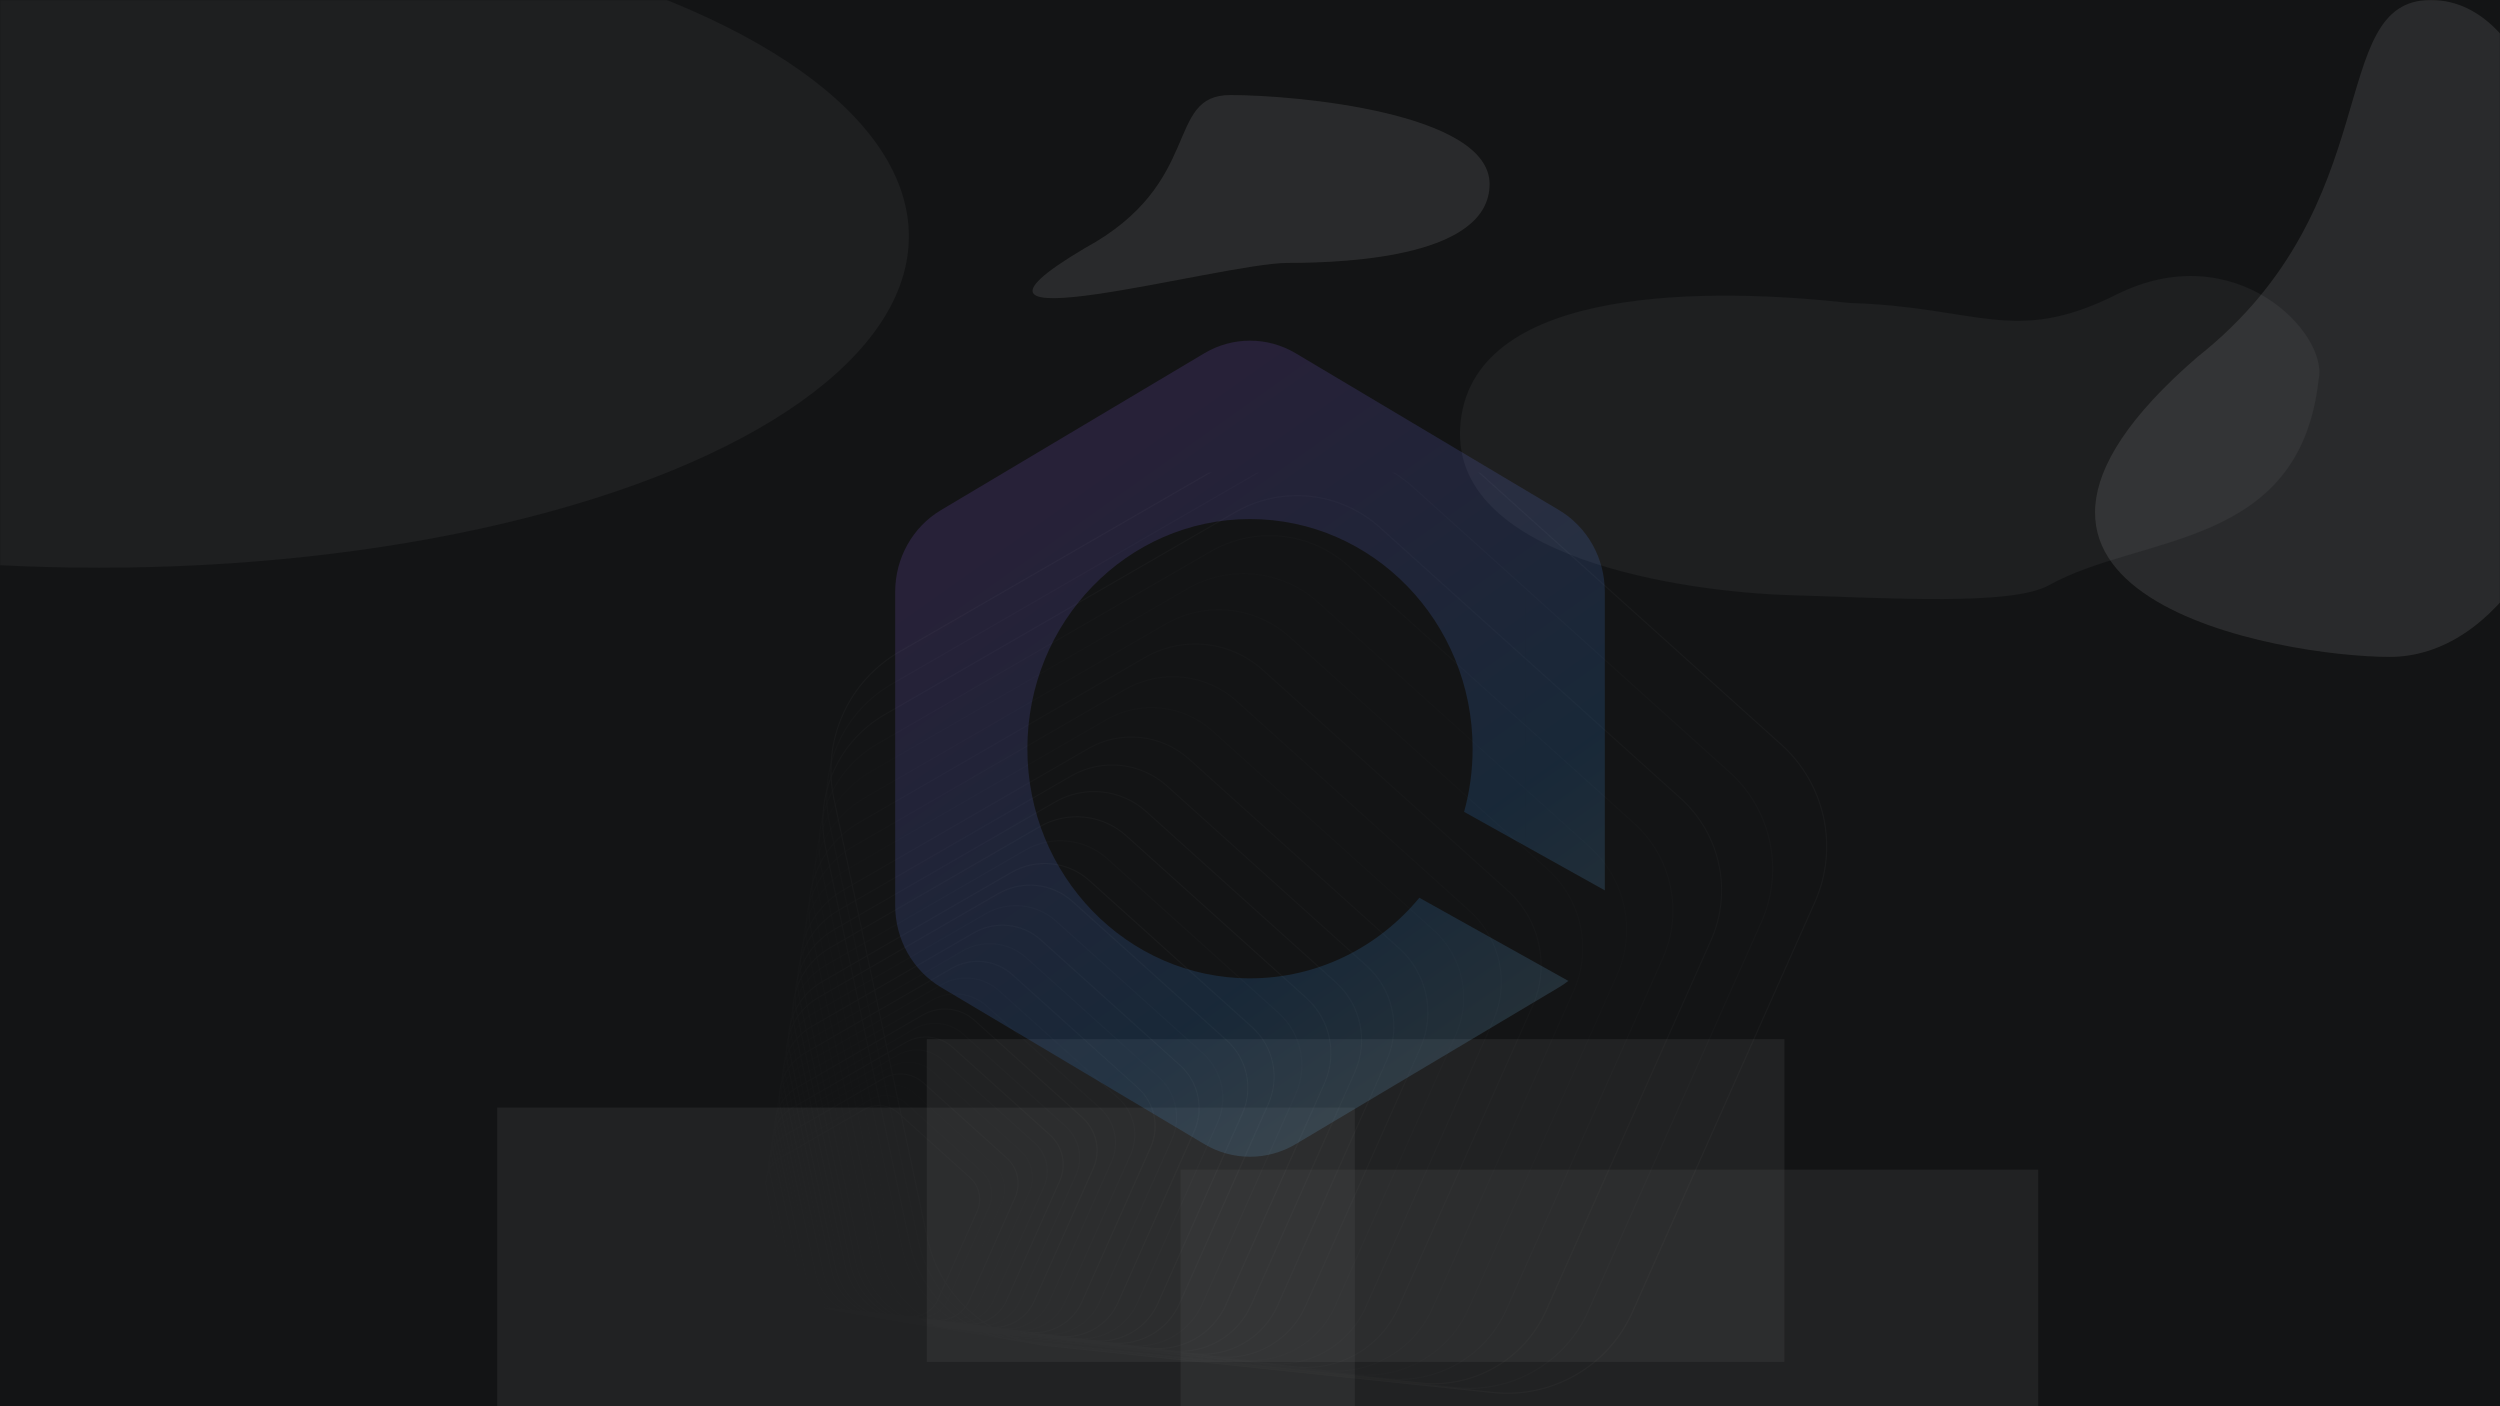 <svg width="1920" height="1080" viewBox="0 0 1920 1080" fill="none" xmlns="http://www.w3.org/2000/svg" xmlns:xlink="http://www.w3.org/1999/xlink">
	<desc>
			Created with Pixso.
	</desc>
	<defs>
		<clipPath id="clip1734_45742">
			<rect id="_图层_1" width="877.908" height="745.874" transform="translate(1546.224 864.945) rotate(150)" fill="white" fill-opacity="0"/>
		</clipPath>
		<filter id="filter_1734_45774_dd" x="593" y="-127" width="751" height="556" filterUnits="userSpaceOnUse" color-interpolation-filters="sRGB">
			<feFlood flood-opacity="0" result="BackgroundImageFix"/>
			<feBlend mode="normal" in="SourceGraphic" in2="BackgroundImageFix" result="shape"/>
			<feGaussianBlur stdDeviation="66.667" result="effect_layerBlur_1"/>
		</filter>
		<filter id="filter_1734_45775_dd" x="-666" y="-193" width="1484" height="749" filterUnits="userSpaceOnUse" color-interpolation-filters="sRGB">
			<feFlood flood-opacity="0" result="BackgroundImageFix"/>
			<feBlend mode="normal" in="SourceGraphic" in2="BackgroundImageFix" result="shape"/>
			<feGaussianBlur stdDeviation="40" result="effect_layerBlur_1"/>
		</filter>
		<filter id="filter_1734_45776_dd" x="1021.264" y="111.991" width="860.026" height="448.092" filterUnits="userSpaceOnUse" color-interpolation-filters="sRGB">
			<feFlood flood-opacity="0" result="BackgroundImageFix"/>
			<feBlend mode="normal" in="SourceGraphic" in2="BackgroundImageFix" result="shape"/>
			<feGaussianBlur stdDeviation="33.333" result="effect_layerBlur_1"/>
		</filter>
		<filter id="filter_1734_45777_dd" x="1409" y="-200" width="773.82" height="904.5" filterUnits="userSpaceOnUse" color-interpolation-filters="sRGB">
			<feFlood flood-opacity="0" result="BackgroundImageFix"/>
			<feBlend mode="normal" in="SourceGraphic" in2="BackgroundImageFix" result="shape"/>
			<feGaussianBlur stdDeviation="66.667" result="effect_layerBlur_1"/>
		</filter>
		<filter id="filter_1734_45778_dd" x="181.857" y="598.064" width="1583.49" height="748.123" filterUnits="userSpaceOnUse" color-interpolation-filters="sRGB">
			<feFlood flood-opacity="0" result="BackgroundImageFix"/>
			<feBlend mode="normal" in="SourceGraphic" in2="BackgroundImageFix" result="shape"/>
			<feGaussianBlur stdDeviation="66.667" result="effect_layerBlur_1"/>
		</filter>
		<filter id="filter_1734_45782_dd" x="493" y="108" width="934" height="934" filterUnits="userSpaceOnUse" color-interpolation-filters="sRGB">
			<feFlood flood-opacity="0" result="BackgroundImageFix"/>
			<feBlend mode="normal" in="SourceGraphic" in2="BackgroundImageFix" result="shape"/>
			<feGaussianBlur stdDeviation="46.667" result="effect_layerBlur_1"/>
		</filter>
		<linearGradient x1="852" y1="733" x2="564" y2="962" id="paint_linear_1734_45739_0" gradientUnits="userSpaceOnUse">
			<stop stop-color="#FFFFFF"/>
			<stop offset="1" stop-color="#FFFFFF" stop-opacity="0"/>
		</linearGradient>
		<linearGradient x1="1232.501" y1="888.378" x2="843.054" y2="338.192" id="paint_linear_1734_45785_0" gradientUnits="userSpaceOnUse">
			<stop stop-color="#C8FDFF"/>
			<stop offset="0.397" stop-color="#399CFF"/>
			<stop offset="1" stop-color="#9D69FF"/>
		</linearGradient>
		<linearGradient x1="948.086" y1="156.08" x2="823.972" y2="225.976" id="paint_linear_1734_45794_0" gradientUnits="userSpaceOnUse">
			<stop stop-color="#0B5DBB"/>
			<stop offset="1" stop-color="#3083FF" stop-opacity="0"/>
		</linearGradient>
		<linearGradient x1="1107.371" y1="246.517" x2="982.596" y2="316.05" id="paint_linear_1734_45795_0" gradientUnits="userSpaceOnUse">
			<stop stop-color="#0B5DBB"/>
			<stop offset="1" stop-color="#3083FF" stop-opacity="0"/>
		</linearGradient>
		<linearGradient x1="789.966" y1="284.049" x2="663.275" y2="352.491" id="paint_linear_1734_45796_0" gradientUnits="userSpaceOnUse">
			<stop stop-color="#0B5DBB"/>
			<stop offset="1" stop-color="#3083FF" stop-opacity="0"/>
		</linearGradient>
		<linearGradient x1="801.441" y1="507.661" x2="677.631" y2="577.722" id="paint_linear_1734_45797_0" gradientUnits="userSpaceOnUse">
			<stop stop-color="#0B5DBB"/>
			<stop offset="1" stop-color="#3083FF" stop-opacity="0"/>
		</linearGradient>
		<linearGradient x1="1008.186" y1="579.984" x2="884.432" y2="650.075" id="paint_linear_1734_45798_0" gradientUnits="userSpaceOnUse">
			<stop stop-color="#0B5DBB"/>
			<stop offset="1" stop-color="#3083FF" stop-opacity="0"/>
		</linearGradient>
	</defs>
	<rect id="矩形 203" width="1920" height="1080" fill="#131415" fill-opacity="1"/>
	<mask id="mask1734_45736" mask-type="alpha" maskUnits="userSpaceOnUse" x="0" y="0" width="1920" height="1080">
		<rect id="矩形 203" width="1920" height="1080" fill="#131415" fill-opacity="1"/>
	</mask>
	<g mask="url(#mask1734_45736)">
		<g opacity="0.03">
			<mask id="mask1734_45739" mask-type="alpha" maskUnits="userSpaceOnUse" x="549" y="363" width="1012" height="740">
				<rect id="矩形 343" x="549" y="363" width="1012" height="740" fill="url(#paint_linear_1734_45739_0)" fill-opacity="1"/>
			</mask>
			<g mask="url(#mask1734_45739)">
				<g clip-path="url(#clip1734_45742)">
					<path id="path" d="M604.13 985.68L588.73 913.34C586.69 903.77 591.06 893.97 599.53 889.09L663.58 852.1C672.05 847.22 682.72 848.32 689.99 854.88L744.93 904.38C752.2 910.94 754.42 921.44 750.43 930.35L720.38 997.92C716.42 1006.88 707.14 1012.24 697.41 1011.19L623.86 1003.43C614.13 1002.38 606.17 995.25 604.13 985.68Z" fill="#000000" fill-opacity="0" fill-rule="nonzero"/>
					<path id="path" d="M588.73 913.34C586.69 903.77 591.06 893.97 599.53 889.09L663.58 852.1C672.05 847.22 682.72 848.32 689.99 854.88L744.93 904.38C752.2 910.94 754.42 921.44 750.43 930.35L720.38 997.92C716.42 1006.88 707.14 1012.24 697.41 1011.19L623.86 1003.43C614.13 1002.38 606.17 995.25 604.13 985.68L588.73 913.34Z" stroke="#FFFFFF" stroke-opacity="1" stroke-width="0.8"/>
					<g opacity="0.4">
						<path id="path" d="M605.68 985.14L589.47 909.01C587.33 898.95 591.93 888.61 600.8 883.49L668.19 844.58C677.1 839.43 688.29 840.6 695.96 847.53L753.78 899.64C761.42 906.52 763.76 917.54 759.6 926.98L727.94 998.12C723.75 1007.51 713.98 1013.16 703.76 1012.09L626.32 1003.93C616.09 1002.87 607.82 995.2 605.68 985.14Z" fill="#000000" fill-opacity="0" fill-rule="nonzero"/>
						<path id="path" d="M589.47 909.01C587.33 898.95 591.93 888.61 600.8 883.49L668.19 844.58C677.1 839.43 688.29 840.6 695.96 847.53L753.78 899.64C761.42 906.52 763.76 917.54 759.6 926.98L727.94 998.12C723.75 1007.51 713.98 1013.16 703.76 1012.09L626.32 1003.93C616.09 1002.87 607.82 995.2 605.68 985.14L589.47 909.01Z" stroke="#FFFFFF" stroke-opacity="1" stroke-width="0.8"/>
					</g>
					<g opacity="0.2">
						<path id="path" d="M607.3 984.63L590.27 904.46C588 893.88 592.85 883.03 602.22 877.62L673.16 836.66C682.53 831.25 694.35 832.48 702.38 839.73L763.29 894.57C771.32 901.82 773.82 913.42 769.4 923.36L736.11 998.21C731.67 1008.11 721.4 1014.04 710.66 1012.91L629.18 1004.32C618.4 1003.22 609.57 995.21 607.3 984.63Z" fill="#000000" fill-opacity="0" fill-rule="nonzero"/>
						<path id="path" d="M590.27 904.46C588 893.88 592.85 883.03 602.22 877.62L673.16 836.66C682.53 831.25 694.35 832.48 702.38 839.73L763.29 894.57C771.32 901.82 773.82 913.42 769.4 923.36L736.11 998.21C731.67 1008.11 721.4 1014.04 710.66 1012.91L629.18 1004.32C618.4 1003.22 609.57 995.21 607.3 984.63L590.27 904.46Z" stroke="#FFFFFF" stroke-opacity="1" stroke-width="0.8"/>
					</g>
					<path id="path" d="M609.04 984.1L591.08 899.73C588.71 888.54 593.78 877.15 603.64 871.45L678.32 828.33C688.19 822.64 700.64 823.92 709.1 831.59L773.18 889.34C781.68 896.98 784.28 909.18 779.62 919.62L744.58 998.43C739.96 1008.85 729.11 1015.12 717.78 1013.91L632.01 1004.85C620.68 1003.64 611.42 995.29 609.04 984.1Z" fill="#000000" fill-opacity="0" fill-rule="nonzero"/>
					<path id="path" d="M591.08 899.73C588.71 888.54 593.78 877.15 603.64 871.45L678.32 828.33C688.19 822.64 700.64 823.92 709.1 831.59L773.18 889.34C781.68 896.98 784.28 909.18 779.62 919.62L744.58 998.43C739.96 1008.85 729.11 1015.12 717.78 1013.91L632.01 1004.85C620.68 1003.64 611.42 995.29 609.04 984.1L591.08 899.73Z" stroke="#FFFFFF" stroke-opacity="1" stroke-width="0.8"/>
					<g opacity="0.3">
						<path id="path" d="M610.85 983.48L591.94 894.67C589.42 882.91 594.8 870.91 605.21 864.9L683.81 819.52C694.21 813.51 707.28 814.92 716.22 822.92L783.68 883.7C792.6 891.76 795.33 904.6 790.45 915.6L753.53 998.55C748.65 1009.54 737.25 1016.12 725.34 1014.83L635.05 1005.32C623.08 1004.06 613.37 995.24 610.85 983.48Z" fill="#000000" fill-opacity="0" fill-rule="nonzero"/>
						<path id="path" d="M591.94 894.67C589.42 882.91 594.8 870.91 605.21 864.9L683.81 819.52C694.21 813.51 707.28 814.92 716.22 822.92L783.68 883.7C792.6 891.76 795.33 904.6 790.45 915.6L753.53 998.55C748.65 1009.54 737.25 1016.12 725.34 1014.83L635.05 1005.32C623.08 1004.06 613.37 995.24 610.85 983.48L591.94 894.67Z" stroke="#FFFFFF" stroke-opacity="1" stroke-width="0.8"/>
					</g>
					<g opacity="0.5">
						<path id="path" d="M612.72 982.88L592.86 889.39C590.23 877.03 595.83 864.37 606.77 858.05L689.52 810.27C700.47 803.96 714.21 805.39 723.62 813.9L794.65 877.84C804.04 886.3 806.93 899.83 801.77 911.4L762.94 998.7C757.78 1010.27 745.8 1017.19 733.25 1015.85L638.22 1005.83C625.63 1004.51 615.35 995.24 612.72 982.88Z" fill="#000000" fill-opacity="0" fill-rule="nonzero"/>
						<path id="path" d="M592.86 889.39C590.23 877.03 595.83 864.37 606.77 858.05L689.52 810.27C700.47 803.96 714.21 805.39 723.62 813.9L794.65 877.84C804.04 886.3 806.93 899.83 801.77 911.4L762.94 998.7C757.78 1010.27 745.8 1017.19 733.25 1015.85L638.22 1005.83C625.63 1004.51 615.35 995.24 612.72 982.88L592.86 889.39Z" stroke="#FFFFFF" stroke-opacity="1" stroke-width="0.8"/>
					</g>
					<path id="path" d="M614.76 982.24L593.85 883.83C591.09 870.83 597.02 857.49 608.55 850.83L695.67 800.54C707.2 793.88 721.67 795.44 731.6 804.31L806.37 871.61C816.25 880.51 819.28 894.8 813.9 906.92L772.99 998.85C767.57 1010.99 754.95 1018.28 741.73 1016.9L641.66 1006.37C628.43 1004.99 617.48 995.27 614.76 982.24Z" fill="#000000" fill-opacity="0" fill-rule="nonzero"/>
					<path id="path" d="M593.85 883.83C591.09 870.83 597.02 857.49 608.55 850.83L695.67 800.54C707.2 793.88 721.67 795.44 731.6 804.31L806.37 871.61C816.25 880.51 819.28 894.8 813.9 906.92L772.99 998.85C767.57 1010.99 754.95 1018.28 741.73 1016.9L641.66 1006.37C628.43 1004.99 617.48 995.27 614.76 982.24L593.85 883.83Z" stroke="#FFFFFF" stroke-opacity="1" stroke-width="0.8"/>
					<g opacity="0.5">
						<path id="path" d="M616.86 981.51L594.83 877.92C591.9 864.23 598.17 850.22 610.29 843.22L702 790.27C714.11 783.28 729.38 784.86 739.78 794.24L818.47 865.11C828.87 874.49 832.08 889.51 826.37 902.3L783.32 999.07C777.62 1011.86 764.33 1019.53 750.4 1018.08L645.07 1006.98C631.14 1005.53 619.78 995.2 616.86 981.51Z" fill="#000000" fill-opacity="0" fill-rule="nonzero"/>
						<path id="path" d="M594.83 877.92C591.9 864.23 598.17 850.22 610.29 843.22L702 790.27C714.11 783.28 729.38 784.86 739.78 794.24L818.47 865.11C828.87 874.49 832.08 889.51 826.37 902.3L783.32 999.07C777.62 1011.86 764.33 1019.53 750.4 1018.08L645.07 1006.98C631.14 1005.53 619.78 995.2 616.86 981.51L594.83 877.92Z" stroke="#FFFFFF" stroke-opacity="1" stroke-width="0.8"/>
					</g>
					<path id="path" d="M619.1 980.82L595.9 871.77C592.84 857.32 599.41 842.59 612.16 835.23L708.69 779.5C721.44 772.14 737.52 773.79 748.46 783.69L831.3 858.3C842.29 868.18 845.64 883.97 839.6 897.43L794.27 999.3C788.3 1012.78 774.29 1020.87 759.63 1019.3L648.75 1007.62C634.09 1006.05 622.18 995.2 619.1 980.82Z" fill="#000000" fill-opacity="0" fill-rule="nonzero"/>
					<path id="path" d="M595.9 871.77C592.84 857.32 599.41 842.59 612.16 835.23L708.69 779.5C721.44 772.14 737.52 773.79 748.46 783.69L831.3 858.3C842.29 868.18 845.64 883.97 839.6 897.43L794.27 999.3C788.3 1012.78 774.29 1020.87 759.63 1019.3L648.75 1007.62C634.09 1006.05 622.18 995.2 619.1 980.82L595.9 871.77Z" stroke="#FFFFFF" stroke-opacity="1" stroke-width="0.8"/>
					<g opacity="0.5">
						<path id="path" d="M621.43 980.07L597.03 865.3C593.78 850.11 600.72 834.57 614.15 826.82L715.77 768.15C729.19 760.4 746.12 762.16 757.65 772.56L844.85 851.08C856.38 861.49 859.92 878.13 853.62 892.28L805.91 999.49C799.6 1013.64 784.88 1022.15 769.42 1020.56L652.72 1008.27C637.32 1006.65 624.68 995.26 621.43 980.07Z" fill="#000000" fill-opacity="0" fill-rule="nonzero"/>
						<path id="path" d="M597.03 865.3C593.78 850.11 600.72 834.57 614.15 826.82L715.77 768.15C729.19 760.4 746.12 762.16 757.65 772.56L844.85 851.08C856.38 861.49 859.92 878.13 853.62 892.28L805.91 999.49C799.6 1013.64 784.88 1022.15 769.42 1020.56L652.72 1008.27C637.32 1006.65 624.68 995.26 621.43 980.07L597.03 865.3Z" stroke="#FFFFFF" stroke-opacity="1" stroke-width="0.8"/>
					</g>
					<g opacity="0.5">
						<path id="path" d="M623.9 979.25L598.22 858.42C594.81 842.43 602.08 826.09 616.22 817.93L723.16 756.19C737.3 748.02 755.08 749.9 767.22 760.85L859.03 843.5C871.17 854.45 874.91 871.94 868.25 886.83L818.04 999.69C811.41 1014.64 795.92 1023.58 779.66 1021.85L656.82 1008.91C640.56 1007.18 627.28 995.2 623.9 979.25Z" fill="#000000" fill-opacity="0" fill-rule="nonzero"/>
						<path id="path" d="M598.22 858.42C594.81 842.43 602.08 826.09 616.22 817.93L723.16 756.19C737.3 748.02 755.08 749.9 767.22 760.85L859.03 843.5C871.17 854.45 874.91 871.94 868.25 886.83L818.04 999.69C811.41 1014.64 795.92 1023.58 779.66 1021.85L656.82 1008.91C640.56 1007.18 627.28 995.2 623.9 979.25L598.22 858.42Z" stroke="#FFFFFF" stroke-opacity="1" stroke-width="0.8"/>
					</g>
					<path id="path" d="M626.48 978.42L599.42 851.24C595.85 834.44 603.5 817.22 618.41 808.61L730.98 743.63C745.89 735.02 764.62 736.99 777.39 748.49L874 835.52C886.76 847.01 890.69 865.47 883.71 881.15L830.85 999.93C823.87 1015.62 807.52 1025.06 790.44 1023.26L661.15 1009.65C644.08 1007.86 630.06 995.22 626.48 978.42Z" fill="#000000" fill-opacity="0" fill-rule="nonzero"/>
					<path id="path" d="M599.42 851.24C595.85 834.44 603.5 817.22 618.41 808.61L730.98 743.63C745.89 735.02 764.62 736.99 777.39 748.49L874 835.52C886.76 847.01 890.69 865.47 883.71 881.15L830.85 999.93C823.87 1015.62 807.52 1025.06 790.44 1023.26L661.15 1009.65C644.08 1007.86 630.06 995.22 626.48 978.42L599.42 851.24Z" stroke="#FFFFFF" stroke-opacity="1" stroke-width="0.8"/>
					<g opacity="0.5">
						<path id="path" d="M629.2 977.51L600.73 843.63C596.99 825.91 605.03 807.81 620.71 798.76L739.22 730.34C754.89 721.29 774.6 723.37 788.07 735.47L889.78 827.06C903.25 839.17 907.36 858.55 899.99 875.12L844.35 1000.12C836.98 1016.7 819.82 1026.6 801.83 1024.67L665.76 1010.36C647.72 1008.45 632.99 995.21 629.2 977.51Z" fill="#000000" fill-opacity="0" fill-rule="nonzero"/>
						<path id="path" d="M600.73 843.63C596.99 825.91 605.03 807.81 620.71 798.76L739.22 730.34C754.89 721.29 774.6 723.37 788.07 735.47L889.78 827.06C903.25 839.17 907.36 858.55 899.99 875.12L844.35 1000.12C836.98 1016.7 819.82 1026.6 801.83 1024.67L665.76 1010.36C647.72 1008.45 632.99 995.21 629.2 977.51L600.73 843.63Z" stroke="#FFFFFF" stroke-opacity="1" stroke-width="0.8"/>
					</g>
					<path id="path" d="M632.11 976.61L602.14 835.67C598.18 817.05 606.68 797.97 623.17 788.45L747.89 716.44C764.38 706.92 785.16 709.1 799.3 721.84L906.38 818.26C920.52 831 924.87 851.44 917.13 868.83L858.59 1000.44C850.85 1017.82 832.74 1028.28 813.81 1026.29L670.56 1011.19C651.64 1009.2 636.07 995.23 632.11 976.61Z" fill="#000000" fill-opacity="0" fill-rule="nonzero"/>
					<path id="path" d="M602.14 835.67C598.18 817.05 606.68 797.97 623.17 788.45L747.89 716.44C764.38 706.92 785.16 709.1 799.3 721.84L906.38 818.26C920.52 831 924.87 851.44 917.13 868.83L858.59 1000.44C850.85 1017.82 832.74 1028.28 813.81 1026.29L670.56 1011.19C651.64 1009.2 636.07 995.23 632.11 976.61L602.14 835.67Z" stroke="#FFFFFF" stroke-opacity="1" stroke-width="0.8"/>
					<g opacity="0.5">
						<path id="path" d="M635.12 975.59L603.59 827.26C599.41 807.63 608.36 787.56 625.7 777.55L757.01 701.74C774.39 691.71 796.2 694.01 811.11 707.45L923.81 808.92C938.71 822.36 943.29 843.81 935.14 862.15L873.49 1000.66C865.34 1019.01 846.33 1029.98 826.37 1027.87L675.6 1012C655.64 1009.89 639.31 995.22 635.12 975.59Z" fill="#000000" fill-opacity="0" fill-rule="nonzero"/>
						<path id="path" d="M603.59 827.26C599.41 807.63 608.36 787.56 625.7 777.55L757.01 701.74C774.39 691.71 796.2 694.01 811.11 707.45L923.81 808.92C938.71 822.36 943.29 843.81 935.14 862.15L873.49 1000.66C865.34 1019.01 846.33 1029.98 826.37 1027.87L675.6 1012C655.64 1009.89 639.31 995.22 635.12 975.59L603.59 827.26Z" stroke="#FFFFFF" stroke-opacity="1" stroke-width="0.8"/>
					</g>
					<path id="path" d="M638.32 974.59L605.12 818.45C600.7 797.81 610.13 776.69 628.42 766.13L766.66 686.32C784.94 675.76 807.95 678.16 823.62 692.3L942.23 799.12C957.9 813.27 962.74 835.89 954.15 855.14L889.24 1001C880.68 1020.3 860.64 1031.87 839.65 1029.63L680.87 1012.92C659.88 1010.69 642.69 995.26 638.32 974.59Z" fill="#000000" fill-opacity="0" fill-rule="nonzero"/>
					<path id="path" d="M605.12 818.45C600.7 797.81 610.13 776.69 628.42 766.13L766.66 686.32C784.94 675.76 807.95 678.16 823.62 692.3L942.23 799.12C957.9 813.27 962.74 835.89 954.15 855.14L889.24 1001C880.68 1020.3 860.64 1031.87 839.65 1029.63L680.87 1012.92C659.88 1010.69 642.69 995.26 638.32 974.59L605.12 818.45Z" stroke="#FFFFFF" stroke-opacity="1" stroke-width="0.8"/>
					<path id="path" d="M641.66 973.5L606.7 809.13C602.08 787.4 612 765.16 631.23 754.05L776.72 670.05C795.96 658.95 820.18 661.48 836.69 676.34L961.56 788.81C978.07 803.67 983.11 827.49 974.1 847.77L905.8 1001.29C896.75 1021.6 875.67 1033.77 853.6 1031.43L686.5 1013.82C664.38 1011.51 646.28 995.23 641.66 973.5Z" fill="#000000" fill-opacity="0" fill-rule="nonzero"/>
					<path id="path" d="M606.7 809.13C602.08 787.4 612 765.16 631.23 754.05L776.72 670.05C795.96 658.95 820.18 661.48 836.69 676.34L961.56 788.81C978.07 803.67 983.11 827.49 974.1 847.77L905.8 1001.29C896.75 1021.6 875.67 1033.77 853.6 1031.43L686.5 1013.82C664.38 1011.51 646.28 995.23 641.66 973.5L606.7 809.13Z" stroke="#FFFFFF" stroke-opacity="1" stroke-width="0.8"/>
					<g opacity="0.5">
						<path id="path" d="M645.2 972.36L608.42 799.31C603.54 776.41 614 753.01 634.22 741.33L787.37 652.91C807.64 641.21 833.11 643.93 850.48 659.55L981.95 777.94C999.34 793.61 1004.68 818.64 995.17 840.05L923.26 1001.67C913.73 1023.03 891.57 1035.82 868.3 1033.4L692.39 1014.87C669.12 1012.44 650.08 995.26 645.2 972.36Z" fill="#000000" fill-opacity="0" fill-rule="nonzero"/>
						<path id="path" d="M608.42 799.31C603.54 776.41 614 753.01 634.22 741.33L787.37 652.91C807.64 641.21 833.11 643.93 850.48 659.55L981.95 777.94C999.34 793.61 1004.68 818.64 995.17 840.05L923.26 1001.67C913.73 1023.03 891.57 1035.82 868.3 1033.4L692.39 1014.87C669.12 1012.44 650.08 995.26 645.2 972.36L608.42 799.31Z" stroke="#FFFFFF" stroke-opacity="1" stroke-width="0.8"/>
					</g>
					<g opacity="0.9">
						<path id="path" d="M648.88 971.13L610.15 788.99C605.02 764.92 616 740.26 637.31 727.96L798.52 634.88C819.82 622.58 846.68 625.4 864.96 641.88L1003.33 766.49C1021.62 782.97 1027.24 809.35 1017.24 831.88L941.52 1002C931.5 1024.48 908.17 1037.94 883.69 1035.39L698.51 1015.9C674.03 1013.33 654.04 995.25 648.88 971.13Z" fill="#000000" fill-opacity="0" fill-rule="nonzero"/>
						<path id="path" d="M610.15 788.99C605.02 764.92 616 740.26 637.31 727.96L798.52 634.88C819.82 622.58 846.68 625.4 864.96 641.88L1003.33 766.49C1021.62 782.97 1027.24 809.35 1017.24 831.88L941.52 1002C931.5 1024.48 908.17 1037.94 883.69 1035.39L698.51 1015.9C674.03 1013.33 654.04 995.25 648.88 971.13L610.15 788.99Z" stroke="#FFFFFF" stroke-opacity="1" stroke-width="0.8"/>
					</g>
					<g opacity="0.8">
						<path id="path" d="M652.84 969.87L612.06 778.16C606.67 752.8 618.23 726.84 640.66 713.89L810.34 615.92C832.77 602.97 861.03 605.94 880.29 623.29L1025.93 754.46C1045.21 771.82 1051.09 799.6 1040.56 823.28L960.86 1002.31C950.33 1025.99 925.74 1040.18 899.96 1037.47L705.08 1016.97C679.3 1014.25 658.23 995.23 652.84 969.87Z" fill="#000000" fill-opacity="0" fill-rule="nonzero"/>
						<path id="path" d="M612.06 778.16C606.67 752.8 618.23 726.84 640.66 713.89L810.34 615.92C832.77 602.97 861.03 605.94 880.29 623.29L1025.93 754.46C1045.21 771.82 1051.09 799.6 1040.56 823.28L960.86 1002.31C950.33 1025.99 925.74 1040.18 899.96 1037.47L705.08 1016.97C679.3 1014.25 658.23 995.23 652.84 969.87L612.06 778.16Z" stroke="#FFFFFF" stroke-opacity="1" stroke-width="0.8"/>
					</g>
					<g opacity="0.7">
						<path id="path" d="M656.93 968.53L613.98 766.72C608.3 740.02 620.45 712.7 644.05 699.07L822.7 595.93C846.3 582.3 876.04 585.44 896.32 603.71L1049.62 741.81C1069.9 760.08 1076.13 789.29 1065.03 814.26L981.16 1002.72C970.08 1027.62 944.18 1042.57 917.06 1039.73L711.93 1018.13C684.82 1015.27 662.61 995.23 656.93 968.53Z" fill="#000000" fill-opacity="0" fill-rule="nonzero"/>
						<path id="path" d="M613.98 766.72C608.3 740.02 620.45 712.7 644.05 699.07L822.7 595.93C846.3 582.3 876.04 585.44 896.32 603.71L1049.62 741.81C1069.9 760.08 1076.13 789.29 1065.03 814.26L981.16 1002.72C970.08 1027.62 944.18 1042.57 917.06 1039.73L711.93 1018.13C684.82 1015.27 662.61 995.23 656.93 968.53L613.98 766.72Z" stroke="#FFFFFF" stroke-opacity="1" stroke-width="0.8"/>
					</g>
					<g opacity="0.6">
						<path id="path" d="M661.27 967.1L616.1 754.68C610.15 726.58 622.91 697.82 647.78 683.46L835.79 574.91C860.65 560.56 891.91 563.84 913.3 583.09L1074.68 728.42C1096.04 747.63 1102.57 778.4 1090.9 804.67L1002.63 1003.07C990.94 1029.34 963.74 1045.04 935.15 1042.02L719.2 1019.28C690.61 1016.26 667.23 995.21 661.27 967.1Z" fill="#000000" fill-opacity="0" fill-rule="nonzero"/>
						<path id="path" d="M616.1 754.68C610.15 726.58 622.91 697.82 647.78 683.46L835.79 574.91C860.65 560.56 891.91 563.84 913.3 583.09L1074.68 728.42C1096.04 747.63 1102.57 778.4 1090.9 804.67L1002.63 1003.07C990.94 1029.34 963.74 1045.04 935.15 1042.02L719.2 1019.28C690.61 1016.26 667.23 995.21 661.27 967.1L616.1 754.68Z" stroke="#FFFFFF" stroke-opacity="1" stroke-width="0.8"/>
					</g>
					<g opacity="0.3">
						<path id="path" d="M665.82 965.62L618.28 742.01C612 712.41 625.46 682.17 651.64 667.06L849.56 552.79C875.73 537.68 908.65 541.14 931.15 561.37L1101.03 714.35C1123.53 734.59 1130.39 766.97 1118.12 794.6L1025.18 1003.44C1012.91 1031.06 984.21 1047.64 954.15 1044.44L726.82 1020.52C696.75 1017.33 672.1 995.22 665.82 965.62Z" fill="#000000" fill-opacity="0" fill-rule="nonzero"/>
						<path id="path" d="M618.28 742.01C612 712.41 625.46 682.17 651.64 667.06L849.56 552.79C875.73 537.68 908.65 541.14 931.15 561.37L1101.03 714.35C1123.53 734.59 1130.39 766.97 1118.12 794.6L1025.18 1003.44C1012.91 1031.06 984.21 1047.64 954.15 1044.44L726.82 1020.52C696.75 1017.33 672.1 995.22 665.82 965.62L618.28 742.01Z" stroke="#FFFFFF" stroke-opacity="1" stroke-width="0.8"/>
					</g>
					<g opacity="0.4">
						<path id="path" d="M670.64 964.1L620.58 728.72C613.95 697.59 628.11 665.74 655.68 649.82L864.01 529.55C891.57 513.63 926.24 517.29 949.89 538.59L1128.69 699.64C1152.35 720.95 1159.6 755.03 1146.67 784.13L1048.84 1003.96C1035.91 1033.05 1005.73 1050.48 974.07 1047.13L734.78 1021.93C703.12 1018.58 677.27 995.23 670.64 964.1Z" fill="#000000" fill-opacity="0" fill-rule="nonzero"/>
						<path id="path" d="M620.58 728.72C613.95 697.59 628.11 665.74 655.68 649.82L864.01 529.55C891.57 513.63 926.24 517.29 949.89 538.59L1128.69 699.64C1152.35 720.95 1159.6 755.03 1146.67 784.13L1048.84 1003.96C1035.91 1033.05 1005.73 1050.48 974.07 1047.13L734.78 1021.93C703.12 1018.58 677.27 995.23 670.64 964.1L620.58 728.72Z" stroke="#FFFFFF" stroke-opacity="1" stroke-width="0.8"/>
					</g>
					<g opacity="0.5">
						<path id="path" d="M675.69 962.44L623.01 714.64C616.06 681.89 630.98 648.34 659.99 631.59L879.31 504.97C908.31 488.22 944.83 492.07 969.71 514.47L1157.98 684C1182.87 706.4 1190.5 742.3 1176.89 772.92L1073.92 1004.32C1060.28 1034.9 1028.53 1053.24 995.22 1049.75L743.34 1023.24C710.04 1019.75 682.68 995.24 675.69 962.44Z" fill="#000000" fill-opacity="0" fill-rule="nonzero"/>
						<path id="path" d="M623.01 714.64C616.06 681.89 630.98 648.34 659.99 631.59L879.31 504.97C908.31 488.22 944.83 492.07 969.71 514.47L1157.98 684C1182.87 706.4 1190.5 742.3 1176.89 772.92L1073.92 1004.32C1060.28 1034.9 1028.53 1053.24 995.22 1049.75L743.34 1023.24C710.04 1019.75 682.68 995.24 675.69 962.44L623.01 714.64Z" stroke="#FFFFFF" stroke-opacity="1" stroke-width="0.8"/>
					</g>
					<g opacity="0.3">
						<path id="path" d="M681 960.7L625.55 699.9C618.19 665.4 633.92 630.13 664.46 612.49L895.31 479.21C925.84 461.58 964.26 465.6 990.45 489.22L1188.6 667.64C1214.79 691.27 1222.84 729.03 1208.51 761.22L1100.11 1004.76C1085.78 1036.93 1052.31 1056.26 1017.28 1052.57L752.17 1024.68C717.13 1021.01 688.29 995.18 681 960.7Z" fill="#000000" fill-opacity="0" fill-rule="nonzero"/>
						<path id="path" d="M625.55 699.9C618.19 665.4 633.92 630.13 664.46 612.49L895.31 479.21C925.84 461.58 964.26 465.6 990.45 489.22L1188.6 667.64C1214.79 691.27 1222.84 729.03 1208.51 761.22L1100.11 1004.76C1085.78 1036.93 1052.31 1056.26 1017.28 1052.57L752.17 1024.68C717.13 1021.01 688.29 995.18 681 960.7L625.55 699.9Z" stroke="#FFFFFF" stroke-opacity="1" stroke-width="0.8"/>
					</g>
					<g opacity="0.25">
						<path id="path" d="M686.62 958.9L628.23 684.35C620.48 648.04 637.05 610.9 669.16 592.35L912.17 452.05C944.29 433.51 984.74 437.73 1012.32 462.6L1220.89 650.44C1248.46 675.31 1256.93 715.06 1241.84 748.94L1127.72 1005.34C1112.63 1039.22 1077.4 1059.56 1040.51 1055.68L761.4 1026.32C724.51 1022.45 694.3 995.19 686.62 958.9Z" fill="#000000" fill-opacity="0" fill-rule="nonzero"/>
						<path id="path" d="M628.23 684.35C620.48 648.04 637.05 610.9 669.16 592.35L912.17 452.05C944.29 433.51 984.74 437.73 1012.32 462.6L1220.89 650.44C1248.46 675.31 1256.93 715.06 1241.84 748.94L1127.72 1005.34C1112.63 1039.22 1077.4 1059.56 1040.51 1055.68L761.4 1026.32C724.51 1022.45 694.3 995.19 686.62 958.9L628.23 684.35Z" stroke="#FFFFFF" stroke-opacity="1" stroke-width="0.8"/>
					</g>
					<g opacity="0.4">
						<path id="path" d="M692.5 957.01L631.05 668.01C622.92 629.81 640.33 590.68 674.16 571.15L929.96 423.46C963.79 403.93 1006.38 408.42 1035.41 434.56L1254.96 632.27C1283.98 658.41 1292.91 700.29 1277 735.98L1156.86 1005.88C1140.93 1041.56 1103.92 1062.93 1065.06 1058.88L771.29 1027.94C732.43 1023.89 700.62 995.21 692.5 957.01Z" fill="#000000" fill-opacity="0" fill-rule="nonzero"/>
						<path id="path" d="M631.05 668.01C622.92 629.81 640.33 590.68 674.16 571.15L929.96 423.46C963.79 403.93 1006.38 408.42 1035.41 434.56L1254.96 632.27C1283.98 658.41 1292.91 700.29 1277 735.98L1156.86 1005.88C1140.93 1041.56 1103.92 1062.93 1065.06 1058.88L771.29 1027.94C732.43 1023.89 700.62 995.21 692.5 957.01L631.05 668.01Z" stroke="#FFFFFF" stroke-opacity="1" stroke-width="0.8"/>
					</g>
					<g opacity="0.8">
						<path id="path" d="M698.71 954.98L634.02 650.79C625.45 610.56 643.78 569.4 679.41 548.83L948.68 393.37C984.31 372.8 1029.09 377.53 1059.68 405.04L1290.77 613.16C1321.32 640.69 1330.73 684.77 1313.97 722.32L1187.49 1006.4C1170.76 1043.99 1131.75 1066.52 1090.87 1062.18L781.62 1029.61C740.7 1025.31 707.29 995.21 698.71 954.98Z" fill="#000000" fill-opacity="0" fill-rule="nonzero"/>
						<path id="path" d="M634.02 650.79C625.45 610.56 643.78 569.4 679.41 548.83L948.68 393.37C984.31 372.8 1029.09 377.53 1059.68 405.04L1290.77 613.16C1321.32 640.69 1330.73 684.77 1313.97 722.32L1187.49 1006.4C1170.76 1043.99 1131.75 1066.52 1090.87 1062.18L781.62 1029.61C740.7 1025.31 707.29 995.21 698.71 954.98L634.02 650.79Z" stroke="#FFFFFF" stroke-opacity="1" stroke-width="0.8"/>
					</g>
					<g opacity="0.5">
						<path id="path" d="M705.23 952.84L637.12 632.66C628.12 590.34 647.42 546.99 684.9 525.36L968.31 361.73C1005.79 340.09 1052.98 345.05 1085.13 374.01L1328.36 593.07C1360.52 622.03 1370.37 668.43 1352.8 708.01L1219.73 1007.01C1202.14 1046.54 1161.06 1070.26 1118.02 1065.73L792.47 1031.46C749.44 1026.93 714.25 995.21 705.23 952.84Z" fill="#000000" fill-opacity="0" fill-rule="nonzero"/>
						<path id="path" d="M637.12 632.66C628.12 590.34 647.42 546.99 684.9 525.36L968.31 361.73C1005.79 340.09 1052.98 345.05 1085.13 374.01L1328.36 593.07C1360.52 622.03 1370.37 668.43 1352.8 708.01L1219.73 1007.01C1202.14 1046.54 1161.06 1070.26 1118.02 1065.73L792.47 1031.46C749.44 1026.93 714.25 995.21 705.23 952.84L637.12 632.66Z" stroke="#FFFFFF" stroke-opacity="1" stroke-width="0.8"/>
					</g>
					<path id="path" d="M712.11 950.61L640.45 613.56C630.99 568.98 651.27 523.39 690.73 500.6L989.05 328.37C1028.51 305.59 1078.14 310.82 1112.01 341.3L1368.08 571.89C1401.96 602.37 1412.33 651.23 1393.79 692.88L1253.72 1007.63C1235.18 1049.27 1191.99 1074.21 1146.65 1069.44L804.03 1033.38C758.7 1028.61 721.61 995.17 712.11 950.61Z" fill="#000000" fill-opacity="0" fill-rule="nonzero"/>
					<path id="path" d="M640.45 613.56C630.99 568.98 651.27 523.39 690.73 500.6L989.05 328.37C1028.51 305.59 1078.14 310.82 1112.01 341.3L1368.08 571.89C1401.96 602.37 1412.33 651.23 1393.79 692.88L1253.72 1007.63C1235.18 1049.27 1191.99 1074.21 1146.65 1069.44L804.03 1033.38C758.7 1028.61 721.61 995.17 712.11 950.61L640.45 613.56Z" stroke="#FFFFFF" stroke-opacity="1" stroke-width="0.8"/>
				</g>
			</g>
		</g>
		<g opacity="0.1" filter="url(#filter_1734_45774_dd)">
			<path id="椭圆 52" d="M833.1 190.61C925.26 140.6 894.04 73 944.94 73C995.83 73 1144 86.71 1144 141.35C1144 196 1039.79 201.92 988.89 201.92C937.99 201.92 699.57 269.8 833.1 190.61Z" fill="#F9F9FB" fill-opacity="1" fill-rule="evenodd"/>
		</g>
		<g opacity="0.05" filter="url(#filter_1734_45775_dd)">
			<ellipse id="椭圆 40" cx="76" cy="181.5" rx="622" ry="254.5" fill="#FFFFFF" fill-opacity="1"/>
		</g>
		<g opacity="0.05" filter="url(#filter_1734_45776_dd)">
			<path id="椭圆 39" d="M1780.66 291.72C1788.79 256.34 1716.92 180.44 1625.25 226.3C1546.75 265.58 1519.49 235.68 1420.75 232.7C1317.1 221.15 1133.62 217.42 1121.8 323.52C1109.98 429.61 1296.34 454.71 1374.51 457.07C1452.69 459.43 1545.38 465.22 1573.49 449.5C1644.42 409.86 1766.12 422.31 1780.66 291.72Z" fill="#F9FDFF" fill-opacity="1" fill-rule="evenodd"/>
		</g>
		<g opacity="0.1" filter="url(#filter_1734_45777_dd)">
			<path id="椭圆 51" d="M1687.82 274C1835.32 157.5 1785.36 0 1866.82 0C1948.28 0 1982.82 146.69 1982.82 274C1982.82 401.3 1916.78 504.5 1835.32 504.5C1753.86 504.5 1474.1 458.5 1687.82 274Z" fill="#F9F9FB" fill-opacity="1" fill-rule="evenodd"/>
		</g>
		<g opacity="0.3" filter="url(#filter_1734_45778_dd)">
			<g opacity="0.2">
				<rect id="BLUE备份 2" width="658.639" height="247.895" transform="translate(711.791 798.064)" fill="#F9F9FB" fill-opacity="1"/>
				<mask id="mask2029_400" mask-type="alpha" maskUnits="userSpaceOnUse" x="711.791" y="798.064" width="658.639" height="247.895">
					<rect id="蒙版" x="711.791" y="798.064" rx="123.947" width="658.639" height="247.895" fill="#669FFF" fill-opacity="1"/>
				</mask>
			</g>
			<g opacity="0.2">
				<rect id="BLUE备份 3" width="658.639" height="247.895" transform="translate(381.857 850.591)" fill="#F9F9FB" fill-opacity="1"/>
				<mask id="mask2029_401" mask-type="alpha" maskUnits="userSpaceOnUse" x="381.857" y="850.591" width="658.639" height="247.895">
					<rect id="蒙版" x="381.857" y="850.591" rx="123.947" width="658.639" height="247.895" fill="#5CCCFF" fill-opacity="1"/>
				</mask>
			</g>
			<g opacity="0.2">
				<rect id="BLUE备份 4" width="658.639" height="247.895" transform="translate(906.708 898.293)" fill="#F9F9FB" fill-opacity="1"/>
				<mask id="mask2029_396" mask-type="alpha" maskUnits="userSpaceOnUse" x="906.708" y="898.293" width="658.639" height="247.895">
					<rect id="蒙版" x="906.708" y="898.293" rx="123.947" width="658.639" height="247.895" fill="#7A66FF" fill-opacity="1"/>
				</mask>
			</g>
		</g>
		<g opacity="0.15" filter="url(#filter_1734_45782_dd)">
			<g opacity="0">
				<rect id="矩形" x="633" y="248" width="654" height="654" fill="#FDFEFF" fill-opacity="1"/>
				<rect id="矩形" x="633.583" y="248.583" width="652.833" height="652.833" stroke="#979797" stroke-opacity="0" stroke-width="1.167"/>
			</g>
			<mask id="mask1734_45785" mask-type="alpha" maskUnits="userSpaceOnUse" x="687.501" y="261.628" width="545" height="626.75">
				<path id="形状结合" d="M995.132 271.338L1197.37 391.786C1219.11 404.733 1232.5 428.661 1232.5 454.556L1232.5 683.806L1171.61 649.83L1171.61 454.554C1171.61 454.486 1171.61 454.42 1171.6 454.353L1171.6 649.829L1124.42 623.503C1128.69 608.094 1130.97 591.822 1130.97 575.001C1130.97 477.596 1054.42 398.634 959.998 398.634C865.574 398.634 789.027 477.596 789.027 575.001C789.027 672.405 865.574 751.368 959.998 751.368C1012.07 751.368 1058.7 727.355 1090.06 689.48L1142.17 718.557L964.528 824.357C964.58 824.327 964.632 824.297 964.684 824.266L1142.17 718.558L1204.52 753.342C1202.25 755.104 1199.87 756.733 1197.37 758.22L995.132 878.668C973.393 891.615 946.61 891.615 924.87 878.668L722.632 758.22C700.893 745.272 687.501 721.345 687.501 695.45L687.501 454.556C687.501 428.661 700.893 404.733 722.632 391.786L924.87 271.338C946.61 258.392 973.393 258.392 995.132 271.338Z" clip-rule="evenodd" fill="url(#paint_linear_1734_45785_0)" fill-opacity="1" fill-rule="evenodd"/>
			</mask>
			<path id="形状结合" d="M995.132 271.338L1197.37 391.786C1219.11 404.733 1232.5 428.661 1232.5 454.556L1232.5 683.806L1171.61 649.83L1171.61 454.554C1171.61 454.486 1171.61 454.42 1171.6 454.353L1171.6 649.829L1124.42 623.503C1128.69 608.094 1130.97 591.822 1130.97 575.001C1130.97 477.596 1054.42 398.634 959.998 398.634C865.574 398.634 789.027 477.596 789.027 575.001C789.027 672.405 865.574 751.368 959.998 751.368C1012.07 751.368 1058.7 727.355 1090.06 689.48L1142.17 718.557L964.528 824.357C964.58 824.327 964.632 824.297 964.684 824.266L1142.17 718.558L1204.52 753.342C1202.25 755.104 1199.87 756.733 1197.37 758.22L995.132 878.668C973.393 891.615 946.61 891.615 924.87 878.668L722.632 758.22C700.893 745.272 687.501 721.345 687.501 695.45L687.501 454.556C687.501 428.661 700.893 404.733 722.632 391.786L924.87 271.338C946.61 258.392 973.393 258.392 995.132 271.338Z" clip-rule="evenodd" fill="url(#paint_linear_1734_45785_0)" fill-opacity="1" fill-rule="evenodd"/>
			<g mask="url(#mask1734_45785)">
				<ellipse id="椭圆形" rx="88.499" ry="159.21" transform="matrix(0.839 -0.545 0.545 0.839 948.086 376.646)" fill="url(#paint_linear_1734_45794_0)" fill-opacity="1"/>
				<ellipse id="椭圆形" rx="87.916" ry="158.627" transform="matrix(0.839 -0.545 0.545 0.839 948.086 376.646)" stroke="#979797" stroke-opacity="0" stroke-width="1.167"/>
			</g>
			<g mask="url(#mask1734_45785)">
				<ellipse id="椭圆形备份 12" rx="88.971" ry="158.383" transform="matrix(0.731 0.682 -0.682 0.731 1107.37 465.937)" fill="url(#paint_linear_1734_45795_0)" fill-opacity="1"/>
				<ellipse id="椭圆形备份 12" rx="88.387" ry="157.799" transform="matrix(0.731 0.682 -0.682 0.731 1107.37 465.937)" stroke="#979797" stroke-opacity="0" stroke-width="1.167"/>
			</g>
			<g mask="url(#mask1734_45785)">
				<ellipse id="椭圆形备份 9" rx="90.337" ry="155.896" transform="matrix(0.174 -0.985 0.985 0.174 789.966 500.024)" fill="url(#paint_linear_1734_45796_0)" fill-opacity="1"/>
				<ellipse id="椭圆形备份 9" rx="89.753" ry="155.313" transform="matrix(0.174 -0.985 0.985 0.174 789.966 500.024)" stroke="#979797" stroke-opacity="0" stroke-width="1.167"/>
			</g>
			<g mask="url(#mask1734_45785)">
				<ellipse id="椭圆形备份 10" rx="88.283" ry="159.584" transform="matrix(-0.883 -0.469 0.469 -0.883 801.442 728.745)" fill="url(#paint_linear_1734_45797_0)" fill-opacity="1"/>
				<ellipse id="椭圆形备份 10" rx="87.7" ry="159.001" transform="matrix(-0.883 -0.469 0.469 -0.883 801.442 728.745)" stroke="#979797" stroke-opacity="0" stroke-width="1.167"/>
			</g>
			<g mask="url(#mask1734_45785)">
				<ellipse id="椭圆形备份 11" rx="88.243" ry="159.654" transform="matrix(-0.891 0.454 -0.454 -0.891 1008.19 801.165)" fill="url(#paint_linear_1734_45798_0)" fill-opacity="1"/>
				<ellipse id="椭圆形备份 11" rx="87.659" ry="159.071" transform="matrix(-0.891 0.454 -0.454 -0.891 1008.19 801.165)" stroke="#979797" stroke-opacity="0" stroke-width="1.167"/>
			</g>
		</g>
	</g>
</svg>
